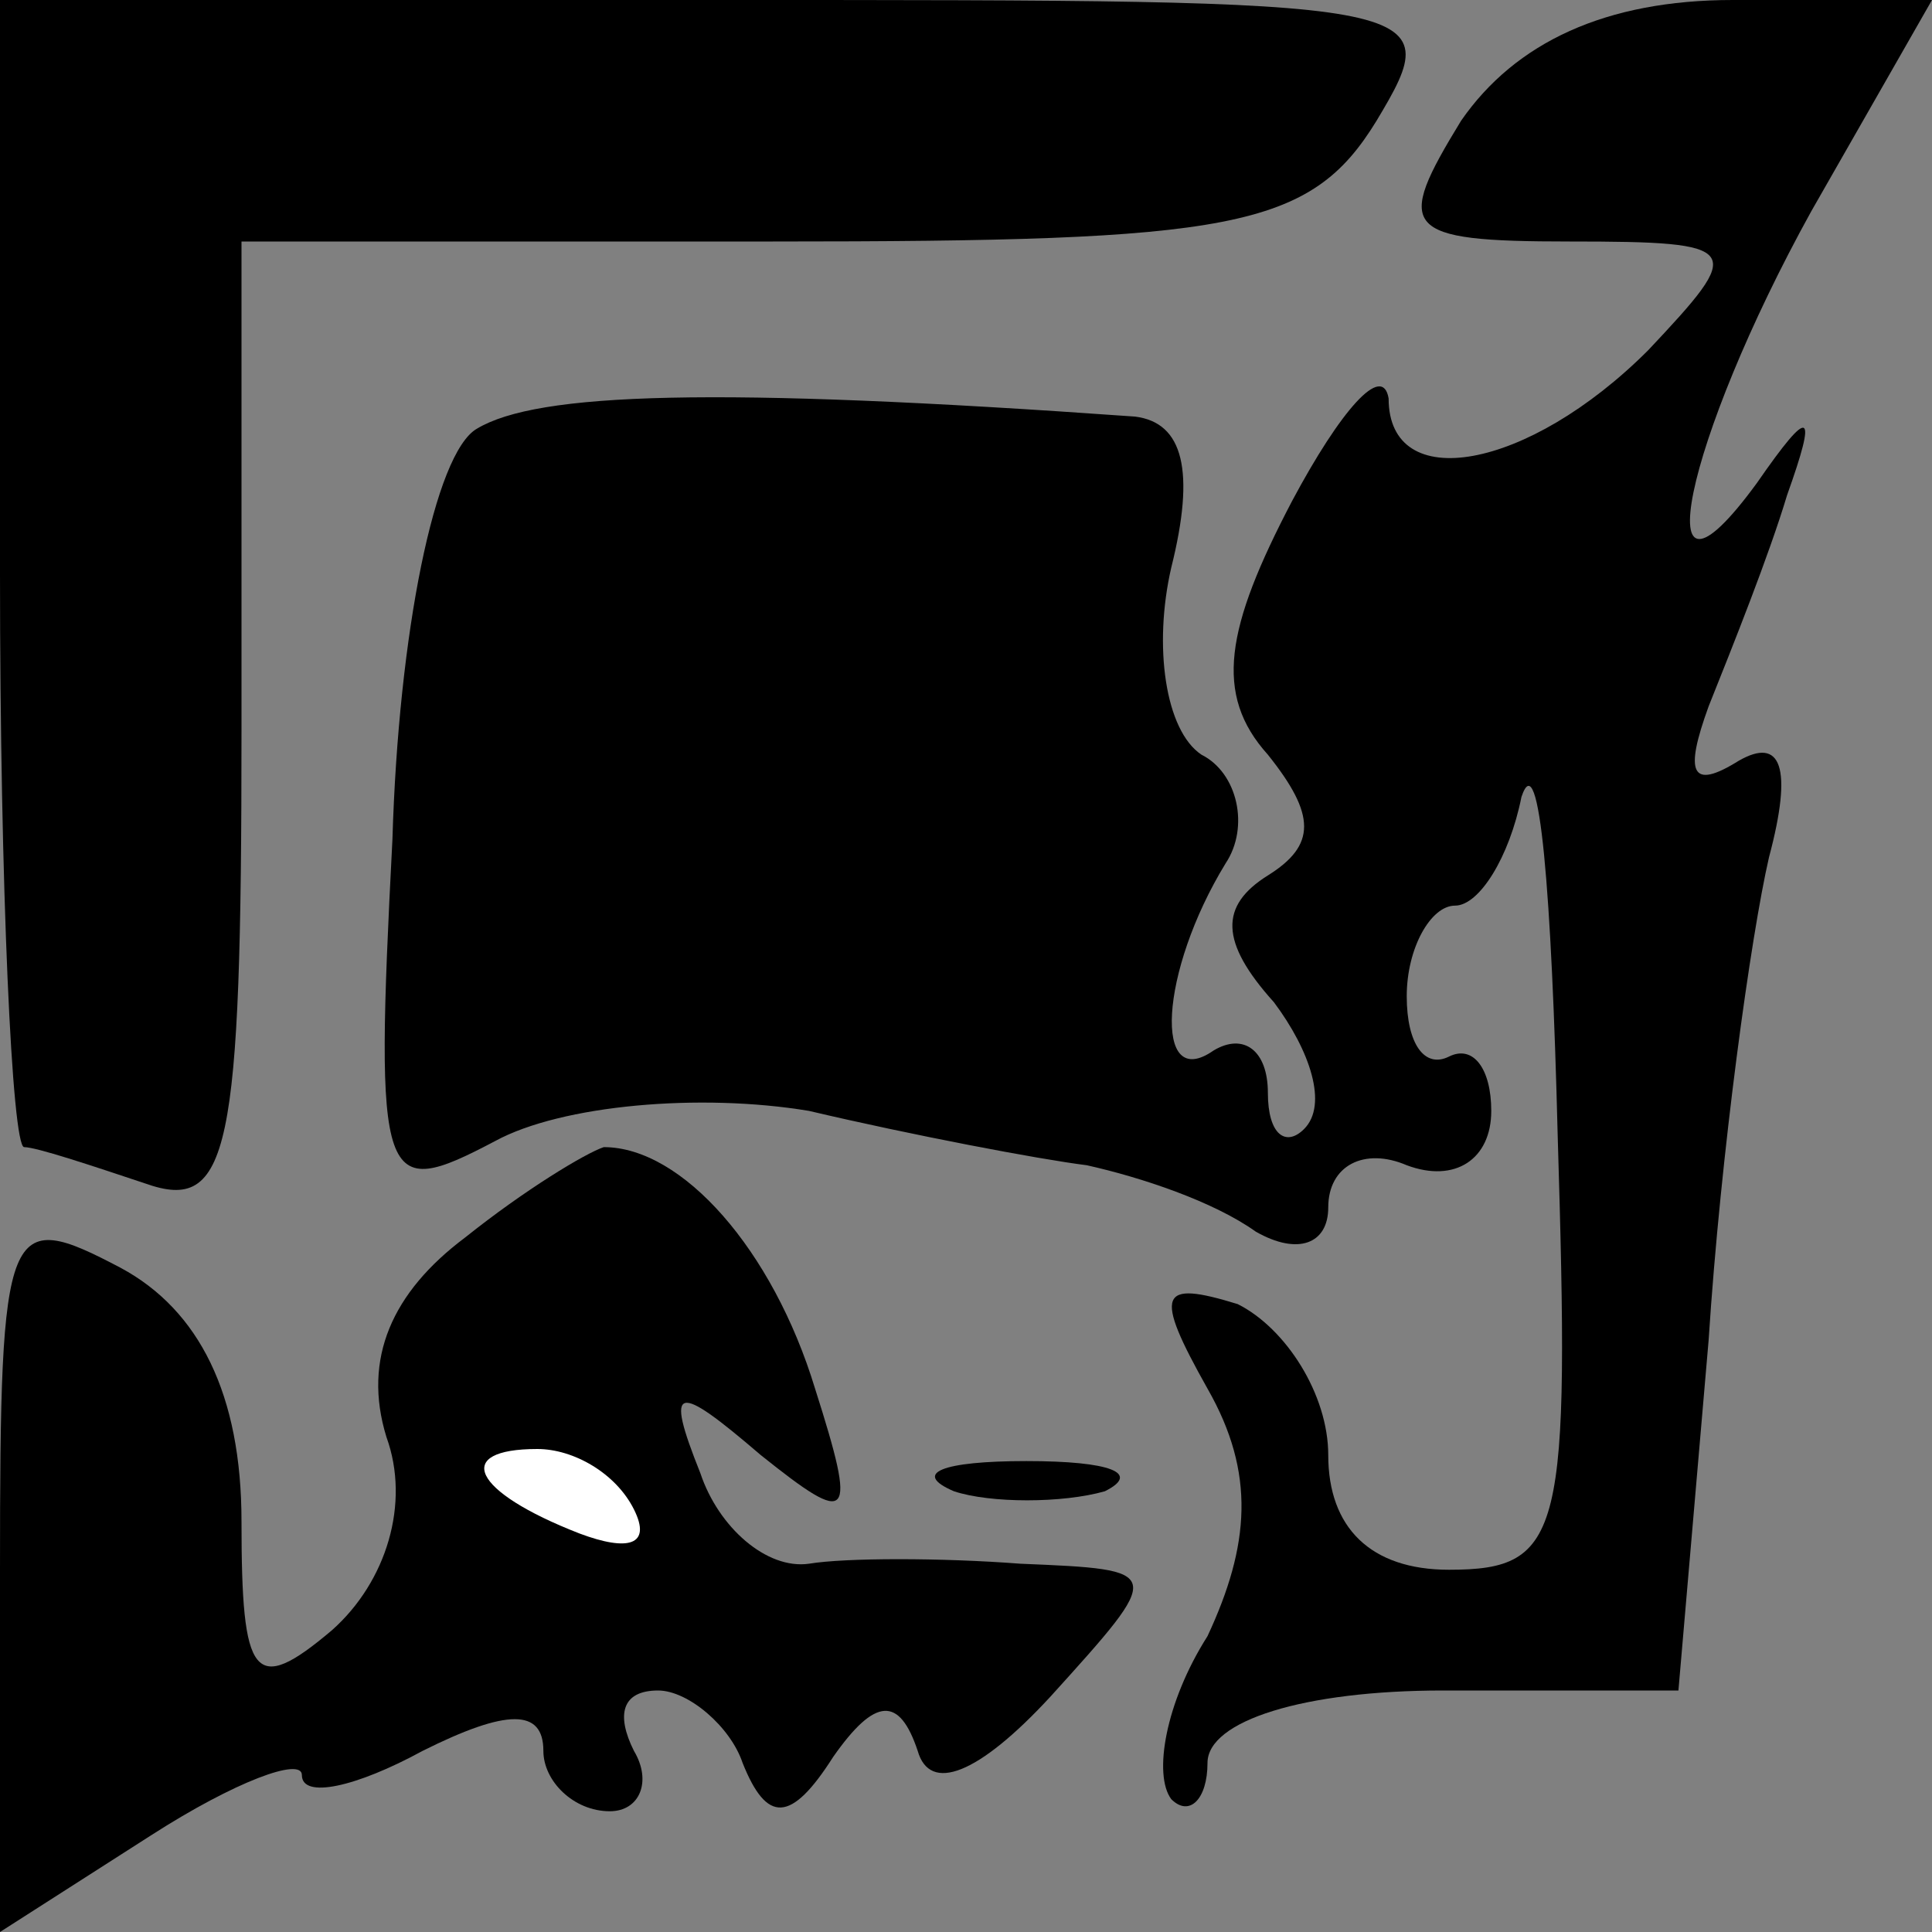 <?xml version="1.0" standalone="no"?>
<!DOCTYPE svg PUBLIC "-//W3C//DTD SVG 20010904//EN"
 "http://www.w3.org/TR/2001/REC-SVG-20010904/DTD/svg10.dtd">
<svg version="1.0" xmlns="http://www.w3.org/2000/svg"
 width="32pt" height="32pt" viewBox="0 0 32 32"
 preserveAspectRatio="xMidYMid meet">
<rect x="0" y="0" width="32" height="32" fill="#808080" stroke="none"/>
<g transform="translate(0,32) scale(0.1,-0.1)"
fill="#000000" stroke="none">
<path fill="#000000" stroke="none" d="M0 225 c0 -52 2 -95 4 -95 2 0 11 -3
20 -6 14 -5 16 5 16 75 l0 81 88 0 c76 0 89 2 100 20 12 20 10 20 -108 20
l-120 0 0 -95z"/>
<path fill="#000000" stroke="none" d="M242 300 c-11 -18 -10 -20 18 -20 29 0
29 -1 13 -18 -20 -20 -43 -24 -43 -8 -1 6 -8 -2 -16 -17 -11 -21 -13 -32 -4
-42 8 -10 8 -15 0 -20 -8 -5 -8 -11 1 -21 6 -8 9 -17 5 -21 -3 -3 -6 -1 -6 6
0 7 -4 10 -9 7 -10 -7 -9 13 2 31 4 6 2 15 -4 18 -6 4 -8 18 -5 31 4 16 2 24
-6 25 -70 5 -99 4 -109 -2 -7 -4 -13 -34 -14 -68 -3 -58 -2 -60 17 -50 11 6
34 8 52 5 17 -4 38 -8 46 -9 9 -2 21 -6 28 -11 7 -4 12 -2 12 4 0 7 6 10 13 7
8 -3 14 1 14 9 0 7 -3 11 -7 9 -4 -2 -7 2 -7 10 0 8 4 15 8 15 4 0 9 8 11 18
3 9 5 -16 6 -56 2 -66 1 -72 -18 -72 -13 0 -20 7 -20 19 0 10 -7 21 -15 25
-13 4 -14 2 -5 -14 8 -14 7 -26 0 -41 -7 -11 -9 -23 -6 -27 3 -3 6 0 6 6 0 7
16 12 39 12 l39 0 5 58 c2 31 7 67 10 80 4 15 2 20 -5 16 -8 -5 -9 -2 -5 9 4
10 10 25 13 35 5 14 4 15 -5 2 -19 -26 -12 7 9 45 l20 35 -33 0 c-21 0 -36 -7
-45 -20z"/>
<path fill="#000000" stroke="none" d="M77 115 c-12 -9 -17 -20 -13 -33 4 -11
0 -24 -9 -32 -13 -11 -15 -8 -15 18 0 21 -7 35 -20 42 -19 10 -20 8 -20 -50
l0 -60 25 16 c14 9 25 13 25 10 0 -4 9 -2 20 4 14 7 20 7 20 0 0 -5 5 -10 11
-10 5 0 7 5 4 10 -3 6 -2 10 4 10 5 0 12 -6 14 -12 4 -10 8 -10 15 1 7 10 11
10 14 1 2 -7 10 -4 22 9 19 21 19 21 -5 22 -13 1 -29 1 -35 0 -7 -1 -15 6 -18
15 -6 15 -4 15 10 3 15 -12 16 -11 9 11 -7 23 -22 40 -35 40 -3 -1 -13 -7 -23
-15z"/>
<path fill="#ffffff" stroke="none" d="M105 70 c3 -6 -1 -7 -9 -4 -18 7 -21
14 -7 14 6 0 13 -4 16 -10z"/>
<path fill="#000000" stroke="none" d="M158 73 c6 -2 18 -2 25 0 6 3 1 5 -13
5 -14 0 -19 -2 -12 -5z"/>
</g>
</svg>

